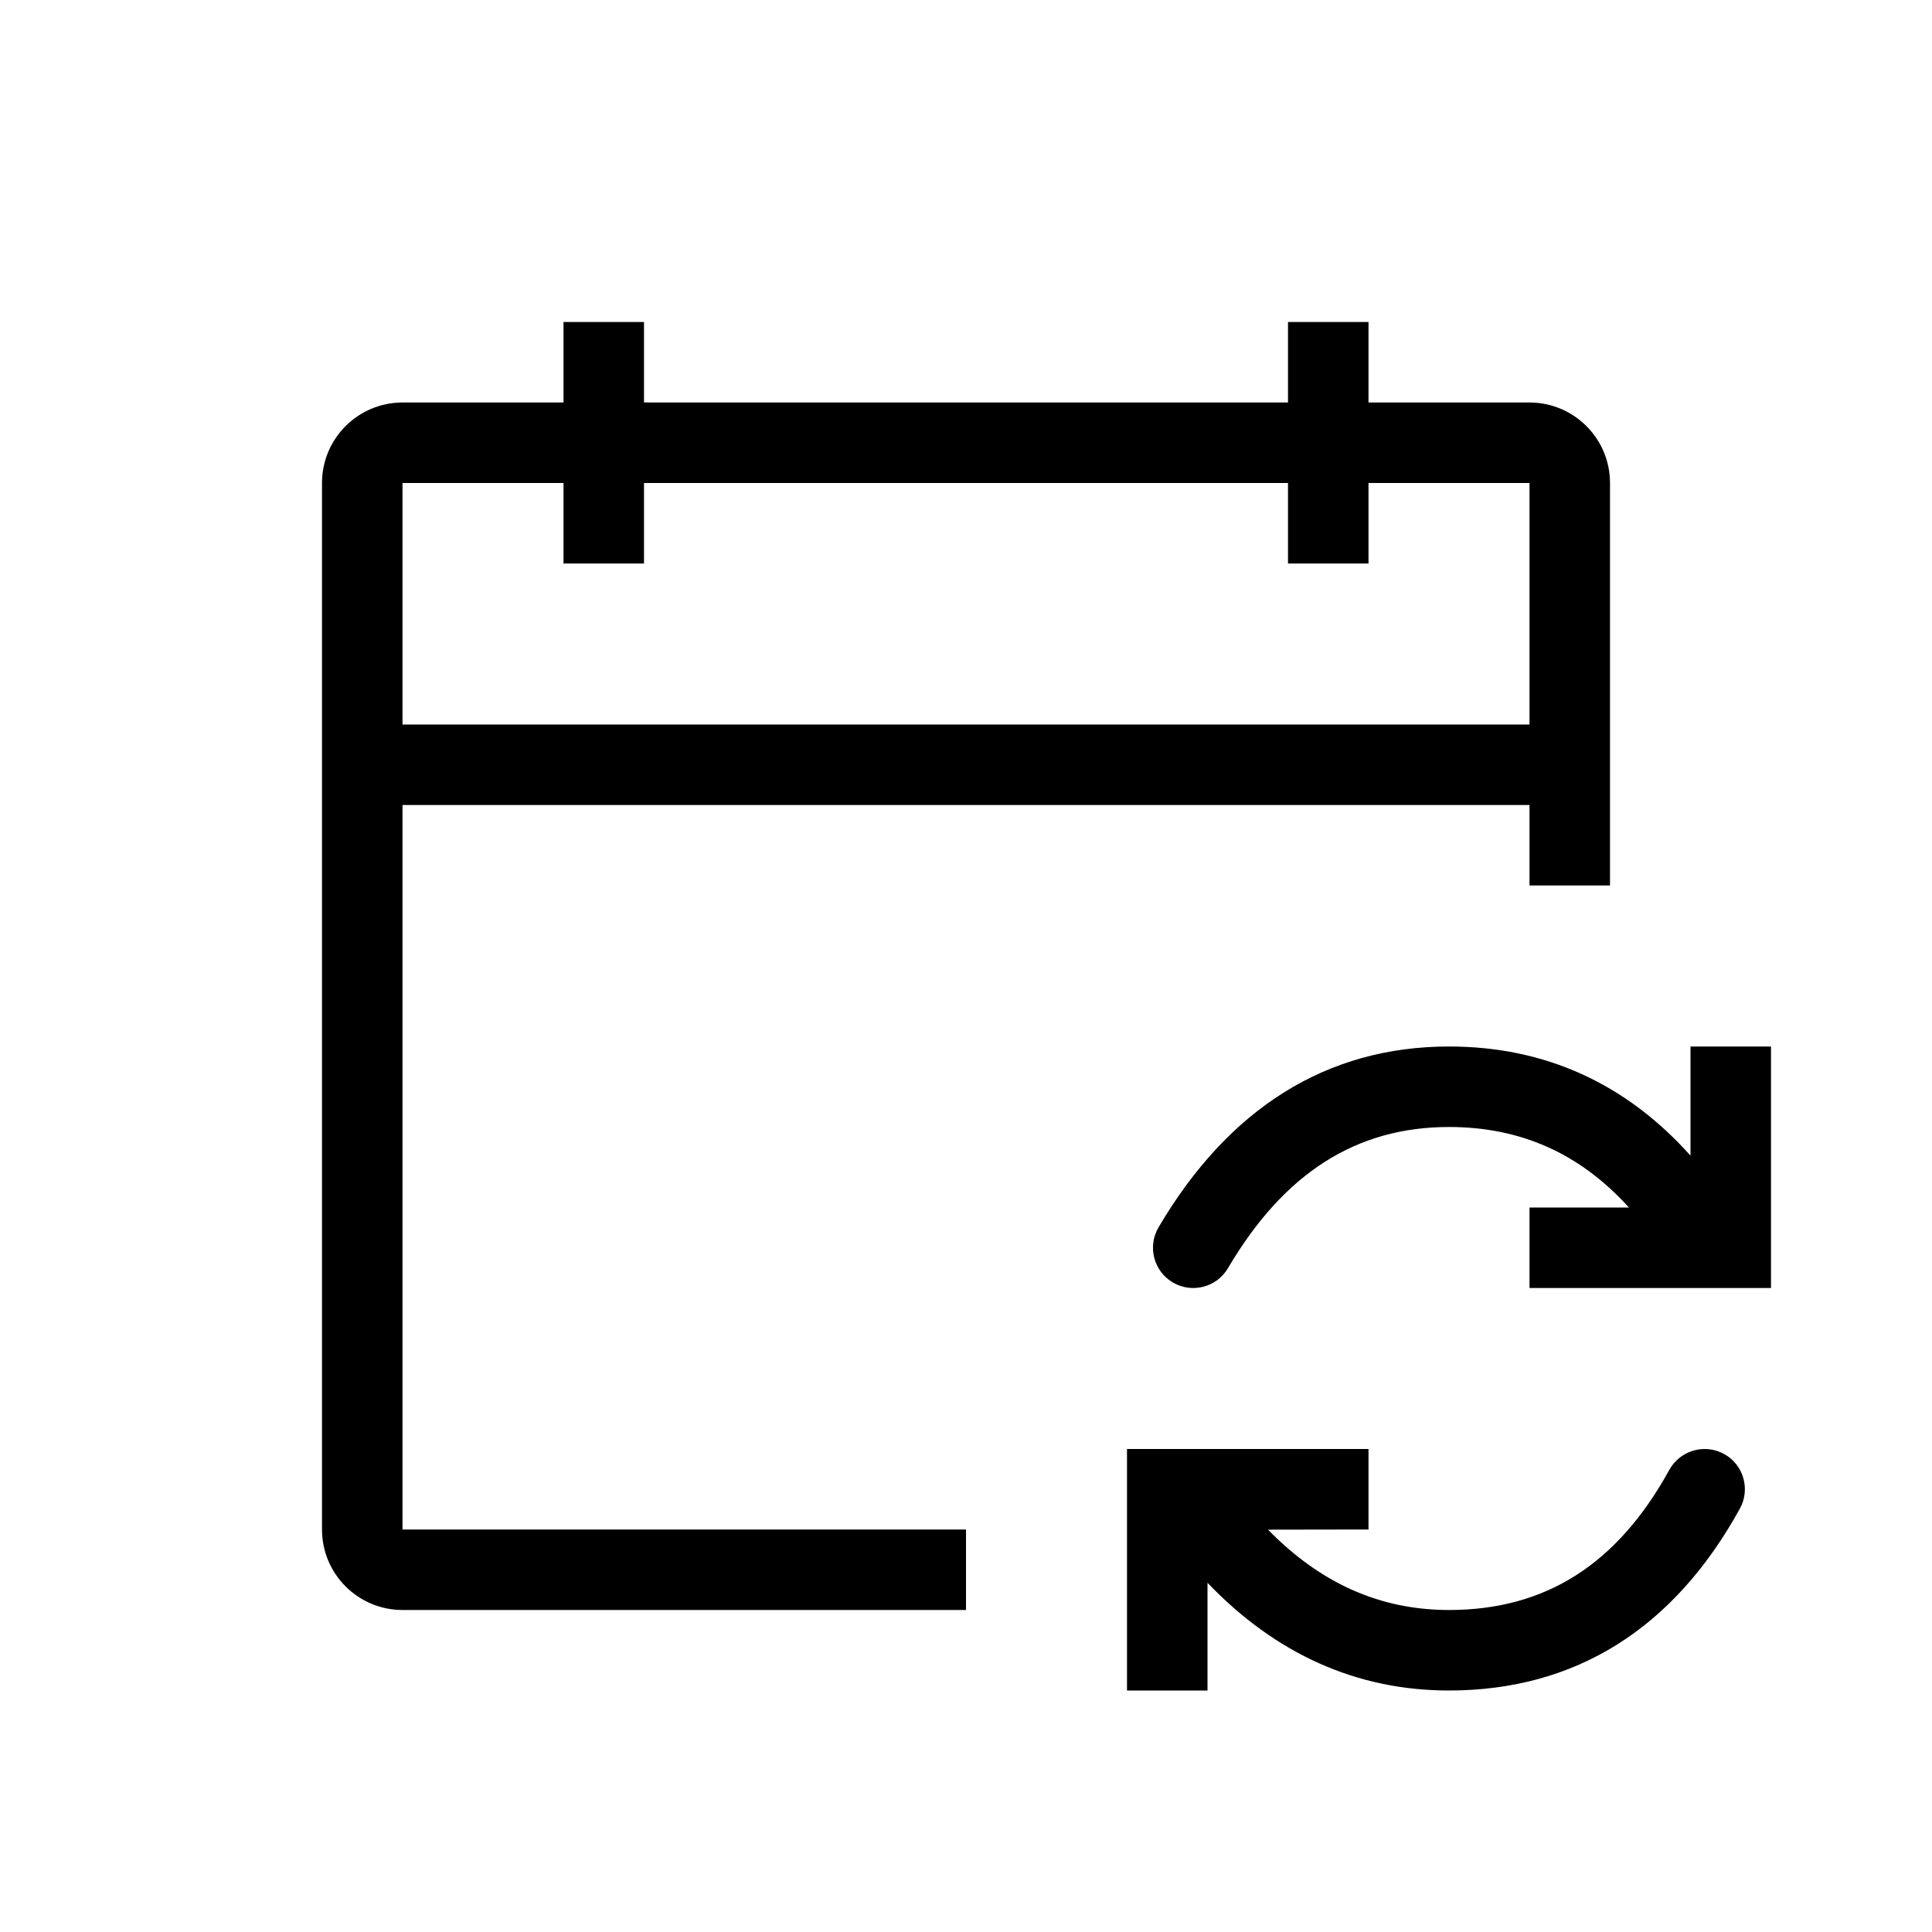 <svg xmlns="http://www.w3.org/2000/svg" width="24" height="24" viewBox="0 0 24 24">
  <path d="M17,18 L17,19 L15.752,19.002 C16.408,19.674 17.152,20 18,20 C19.195,20 20.089,19.437 20.737,18.259 C20.871,18.017 21.175,17.929 21.417,18.062 C21.659,18.195 21.747,18.499 21.613,18.741 C20.794,20.23 19.571,21 18,21 C16.852,21 15.847,20.546 15,19.662 L15,21 L14,21 L14,18 L17,18 Z M8,4 L8,5 L16,5 L16,4 L17,4 L17,5 L19,5 C19.552,5 20,5.448 20,6 L20,11 L19,11 L19,10 L5,10 L5,19 L12,19 L12,20 L5,20 C4.448,20 4,19.552 4,19 L4,6 C4,5.448 4.448,5 5,5 L7,5 L7,4 L8,4 Z M22,13 L22,16 L19,16 L19,15 L20.235,15 C19.625,14.326 18.887,14 18,14 C16.852,14 15.953,14.567 15.254,15.754 C15.114,15.992 14.807,16.071 14.569,15.931 C14.331,15.791 14.252,15.484 14.392,15.246 C15.263,13.767 16.481,13 18,13 C19.193,13 20.2,13.46 21,14.356 L21,13 L22,13 Z M7,6 L5,6 L5,9 L19,9 L19,6 L17,6 L17,7 L16,7 L16,6 L8,6 L8,7 L7,7 L7,6 Z"/>
</svg>
